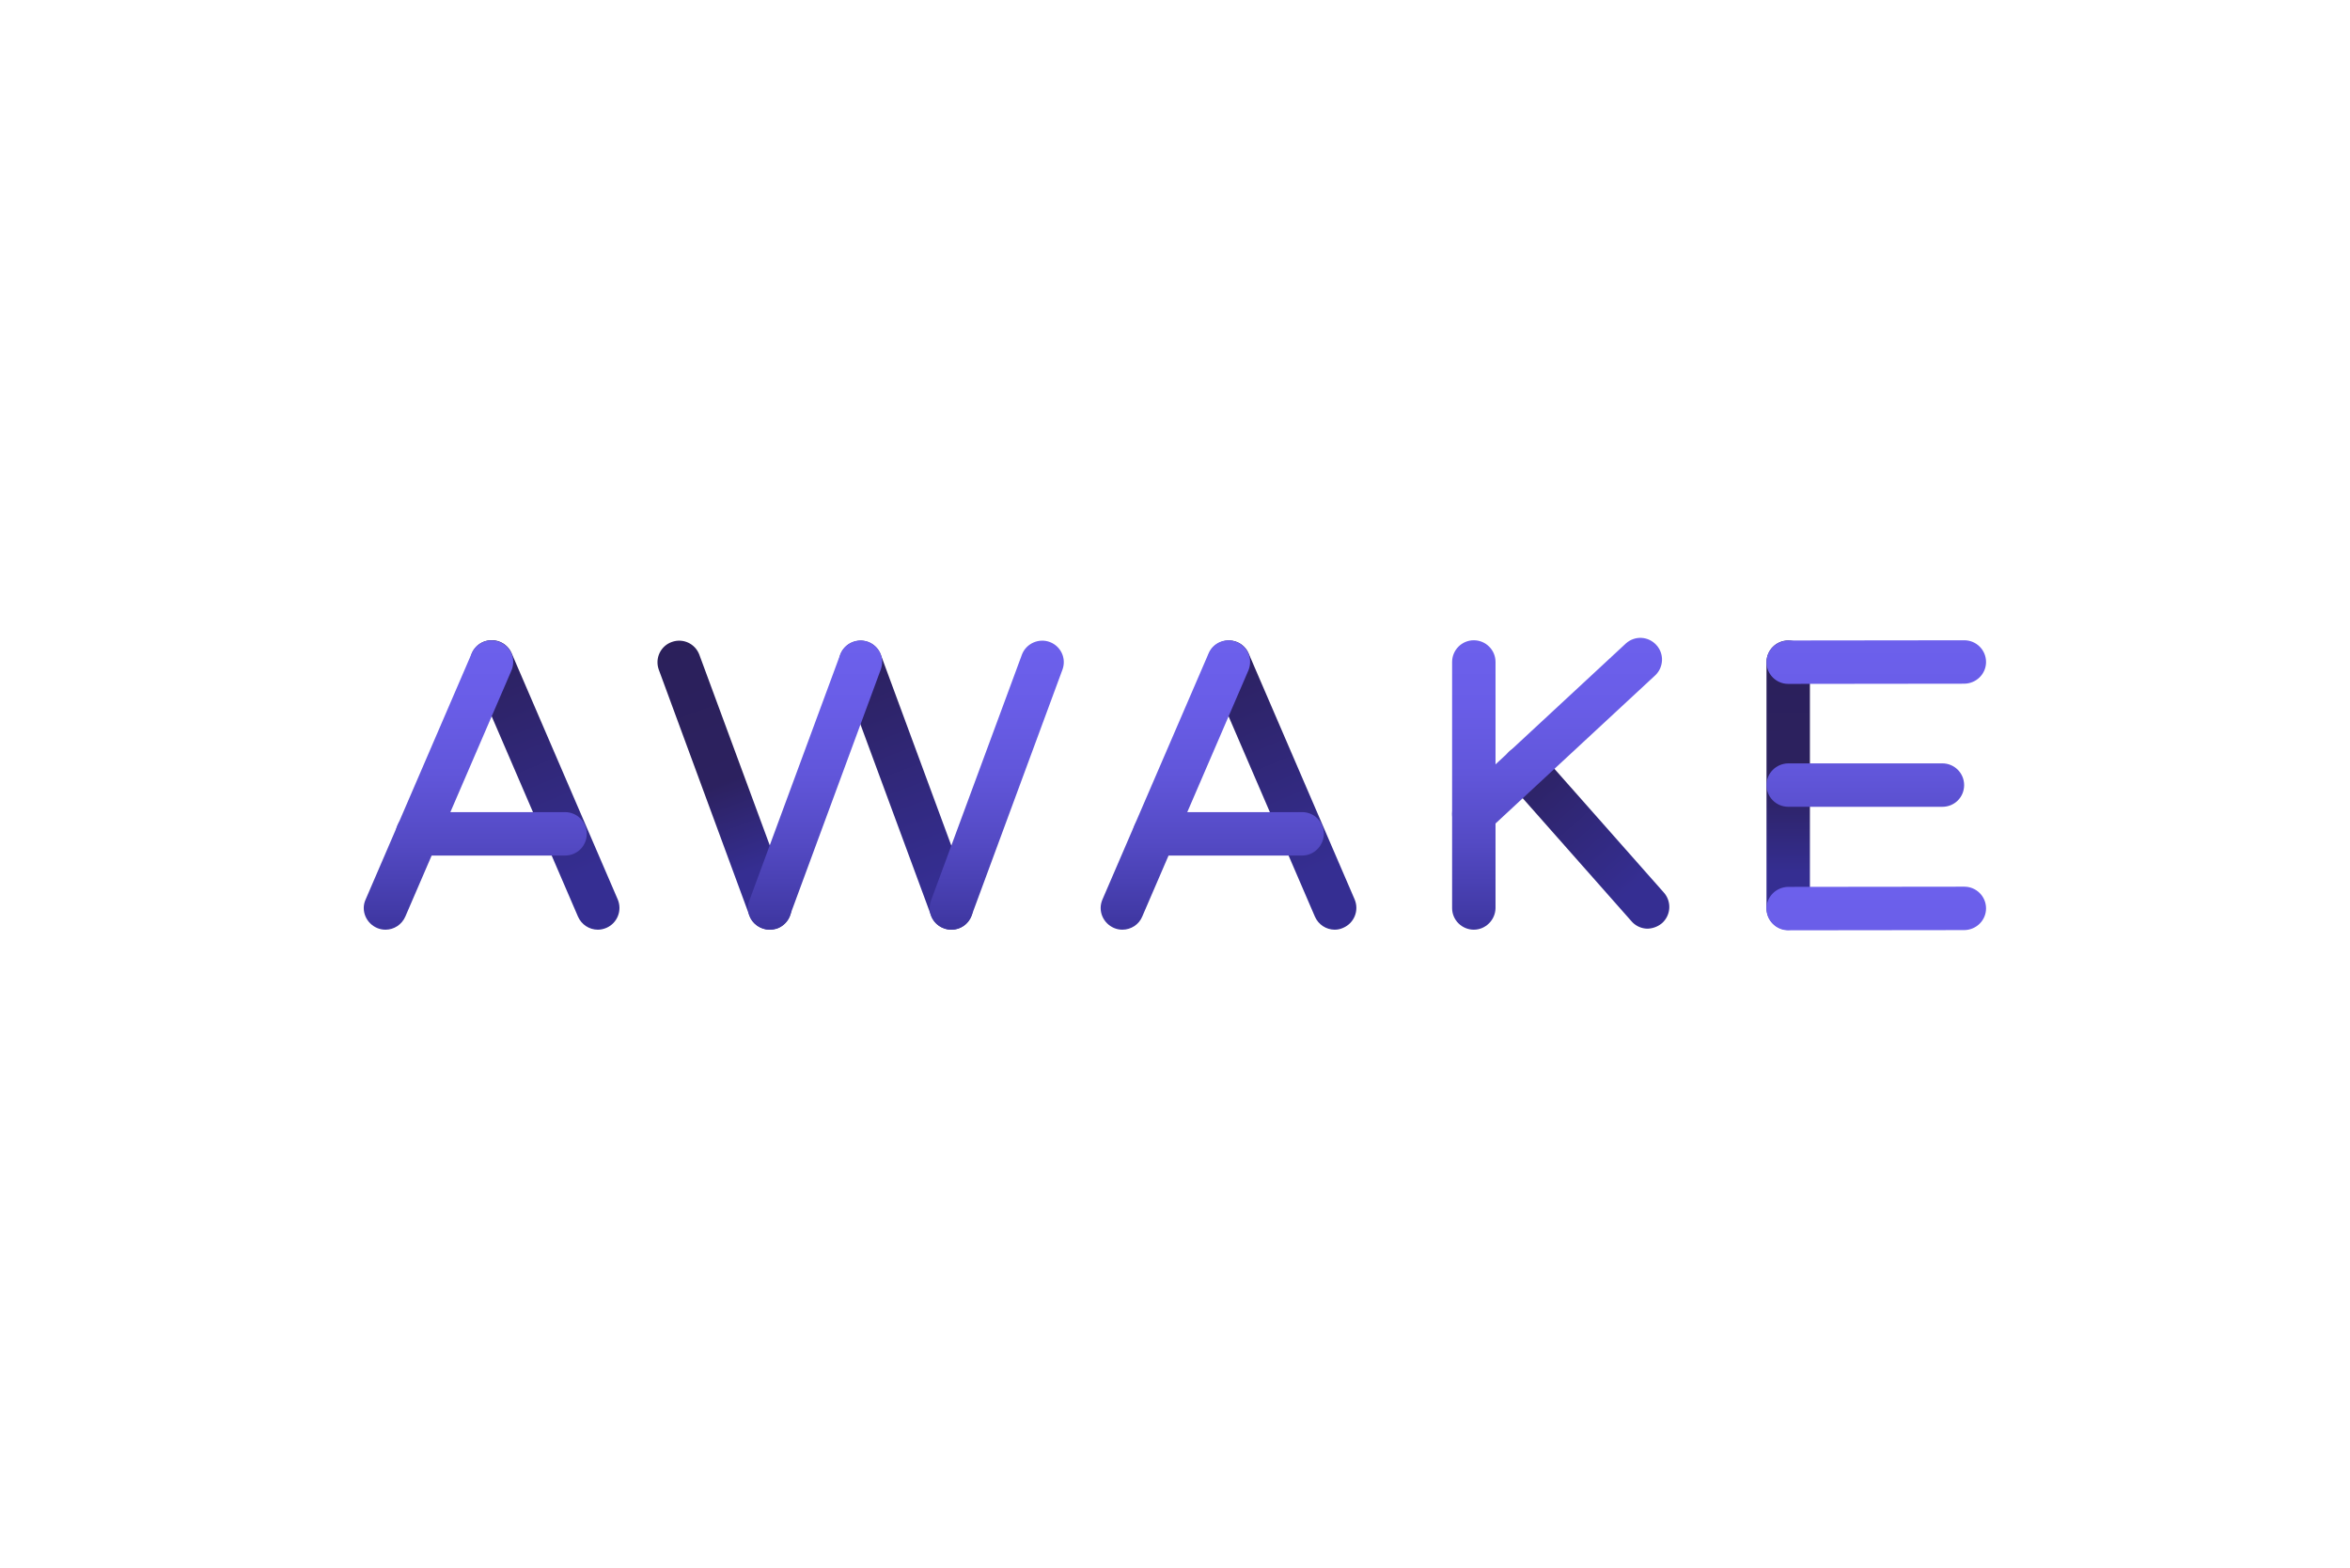 <svg xmlns="http://www.w3.org/2000/svg" xmlns:xlink="http://www.w3.org/1999/xlink" viewBox="0 0 1147.4 765.4" xmlns:v="https://vecta.io/nano"><linearGradient id="A" gradientUnits="userSpaceOnUse"><stop offset="0" stop-color="#2b205b"/><stop offset=".5" stop-color="#2c215f"/><stop offset=".81" stop-color="#352e92"/></linearGradient><linearGradient id="B" x1="872.804" x2="873.414" xlink:href="#A" y1="313.11" y2="452.99"/><linearGradient id="C" gradientUnits="userSpaceOnUse"><stop offset="0" stop-color="#6c60ec"/><stop offset=".2" stop-color="#695de7"/><stop offset=".42" stop-color="#6156da"/><stop offset=".64" stop-color="#544ac4"/><stop offset=".88" stop-color="#4139a5"/><stop offset="1" stop-color="#352e92"/></linearGradient><linearGradient id="D" x1="910.778" x2="910.778" xlink:href="#C" y1="313.95" y2="465.48"/><linearGradient id="E" x1="916.11" x2="916.11" xlink:href="#C" y1="313.95" y2="465.48"/><linearGradient id="F" x1="327.652" x2="378.482" xlink:href="#A" y1="313.069" y2="450.429"/><linearGradient id="G" gradientUnits="userSpaceOnUse"><stop offset="0" stop-color="#2b205b"/><stop offset=".05" stop-color="#2c215f"/><stop offset=".81" stop-color="#352e92"/></linearGradient><linearGradient id="H" x1="417.196" x2="469.656" xlink:href="#G" y1="315.892" y2="456.492"/><linearGradient id="I" x1="397.934" x2="397.934" xlink:href="#C" y1="313.95" y2="465.48"/><linearGradient id="J" x1="486.669" x2="486.669" xlink:href="#C" y1="313.95" y2="465.48"/><linearGradient id="K" x1="236.567" x2="295.717" xlink:href="#G" y1="312.861" y2="454.491"/><linearGradient id="L" x1="214.099" x2="214.099" xlink:href="#C" y1="313.95" y2="465.48"/><linearGradient id="M" x1="239.87" x2="239.87" xlink:href="#C" y1="313.95" y2="465.48"/><linearGradient id="N" x1="596.356" x2="654.646" xlink:href="#G" y1="313.202" y2="451.852"/><linearGradient id="O" x1="573.927" x2="573.927" xlink:href="#C" y1="313.95" y2="465.48"/><linearGradient id="P" x1="599.71" x2="599.71" xlink:href="#C" y1="313.95" y2="465.48"/><linearGradient id="Q" x1="737.038" x2="810.658" xlink:href="#G" y1="366.462" y2="449.902"/><linearGradient id="R" x1="719.56" x2="719.56" xlink:href="#C" y1="313.95" y2="465.48"/><linearGradient id="S" x1="760.257" x2="760.257" xlink:href="#C" y1="313.95" y2="465.48"/><path d="M873.1 454c-5.8 0-10.6-4.7-10.6-10.6V323.3c0-5.8 4.7-10.6 10.6-10.6 5.8 0 10.6 4.7 10.6 10.6v120.2c0 5.8-4.8 10.5-10.6 10.5z" fill="url(#B)"/><path d="m948.4 393.9h-75.3c-5.8 0-10.6-4.7-10.6-10.6 0-5.8 4.7-10.5 10.6-10.6h75.3c5.8 0 10.6 4.7 10.6 10.6s-4.7 10.6-10.6 10.6z" fill="url(#D)"/><g fill="url(#E)"><use xlink:href="#U"/><use xlink:href="#U" y="120.3"/></g><path d="m375.8 453.9c-4.4 0-8.4-2.8-9.9-6.9l-44.3-120.2c-1.9-5.5 1-11.5 6.5-13.4 5.4-1.9 11.2.8 13.3 6.1l44.4 120.2c2 5.5-.8 11.5-6.2 13.6-1.3.4-2.6.6-3.8.6z" fill="url(#F)"/><path d="m464.5 453.9c-4.4 0-8.4-2.7-9.9-6.9l-44.4-120.2c-1.9-5.5 1-11.5 6.5-13.4 5.4-1.9 11.2.8 13.3 6.1l44.4 120.2c2 5.5-.8 11.6-6.3 13.6-1.1.4-2.4.6-3.6.6z" fill="url(#H)"/><path d="m375.8 453.9c-1.2 0-2.5-.2-3.7-.7-5.5-2-8.3-8.1-6.2-13.6l44.4-120.2c2.1-5.4 8.3-8.1 13.7-6 5.3 2.1 8 7.9 6.1 13.3l-44.4 120.3c-1.5 4.1-5.5 6.9-9.9 6.9z" fill="url(#I)"/><path d="m464.5 453.9c-1.2 0-2.5-.2-3.7-.7-5.5-2-8.3-8.1-6.2-13.6l44.4-120.1c2.1-5.4 8.3-8.1 13.7-6 5.3 2.1 8 7.9 6.1 13.3l-44.4 120.2c-1.5 4.1-5.5 6.9-9.9 6.9z" fill="url(#J)"/><path d="m291.9 453.9c-4.2 0-8-2.5-9.7-6.4l-51.8-120.2c-2.3-5.4.2-11.6 5.5-13.9 5.4-2.3 11.6.2 13.9 5.5l51.8 120.2c2.3 5.4-.2 11.6-5.5 13.9-1.4.6-2.8.9-4.2.9z" fill="url(#K)"/><path d="m188.2 453.9c-5.8 0-10.6-4.8-10.6-10.6 0-1.4.3-2.8.9-4.1l51.8-120.2c2.3-5.4 8.5-7.8 13.9-5.5s7.8 8.5 5.5 13.9l-51.8 120.1c-1.7 3.9-5.5 6.4-9.7 6.4z" fill="url(#L)"/><path d="m275.9 417.7h-72.1c-5.8 0-10.6-4.7-10.6-10.6s4.7-10.6 10.6-10.6h72.1c5.8 0 10.6 4.7 10.6 10.6s-4.7 10.6-10.6 10.6z" fill="url(#M)"/><path d="m651.7 453.9c-4.2 0-8-2.5-9.7-6.4l-51.8-120.2c-2.2-5.4.4-11.6 5.8-13.8 5.3-2.2 11.3.2 13.6 5.4l51.8 120.2c2.3 5.4-.2 11.6-5.6 13.9-1.3.6-2.7.9-4.1.9z" fill="url(#N)"/><path d="M548 453.9c-5.8 0-10.6-4.8-10.6-10.6 0-1.4.3-2.8.9-4.2L590.1 319c2.3-5.4 8.5-7.8 13.9-5.5s7.8 8.5 5.5 13.9l-51.8 120.1c-1.6 3.9-5.5 6.4-9.7 6.4z" fill="url(#O)"/><path d="m635.8 417.7h-72.1c-5.8 0-10.6-4.7-10.6-10.6 0-5.8 4.7-10.6 10.6-10.6h72.1c5.8 0 10.6 4.7 10.6 10.6-.1 5.8-4.8 10.6-10.6 10.6z" fill="url(#P)"/><path d="M804.5 453.4a10.49 10.49 0 0 1-7.9-3.6l-60.3-68.2a10.49 10.49 0 1 1 15.8-14l60.3 68.2a10.58 10.58 0 0 1-.9 14.9c-2 1.7-4.5 2.6-7 2.7z" fill="url(#Q)"/><path d="M719.6 453.9c-5.8 0-10.6-4.7-10.6-10.5V323.2c0-5.8 4.7-10.6 10.6-10.6 5.8 0 10.6 4.7 10.6 10.6v120.2c-.1 5.7-4.8 10.5-10.6 10.5z" fill="url(#R)"/><path d="m719.6 408c-5.8 0-10.6-4.7-10.6-10.6 0-2.9 1.2-5.7 3.4-7.7l81.5-75.6c4.4-3.9 11-3.5 14.9.9 3.8 4.2 3.5 10.7-.5 14.6l-81.5 75.6c-2 1.8-4.6 2.8-7.2 2.8z" fill="url(#S)"/><defs ><path id="U" d="m873.1 333.9c-5.8 0-10.6-4.7-10.6-10.6 0-5.8 4.7-10.5 10.6-10.6l86-.1c5.8 0 10.6 4.7 10.6 10.6 0 5.8-4.7 10.5-10.6 10.6z"/></defs></svg>